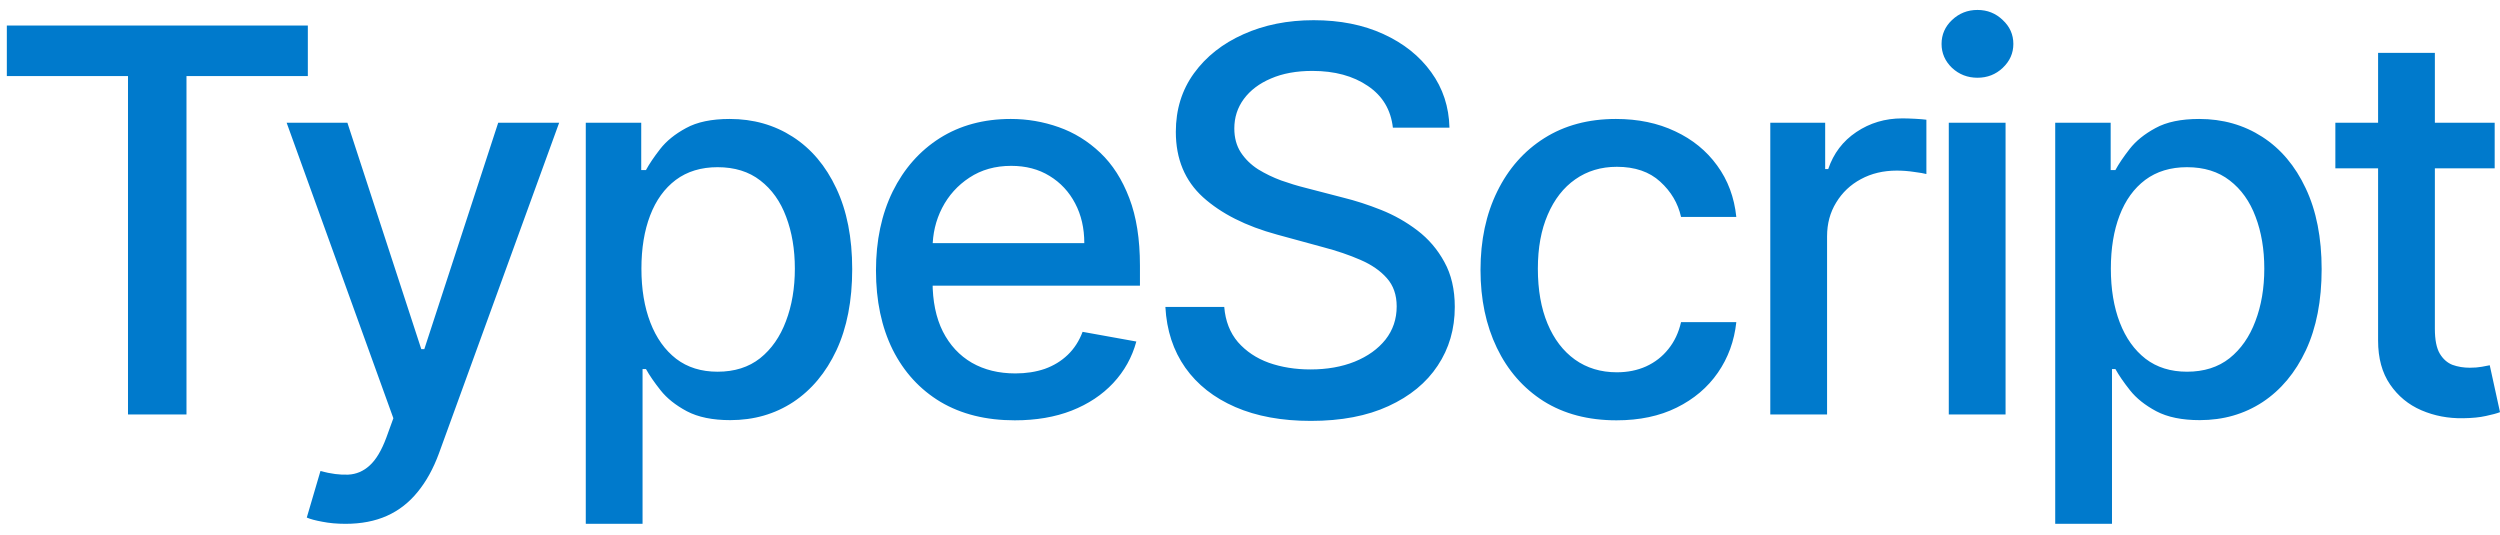 <svg width="187" height="40" viewBox="0 0 187 40" fill="none" xmlns="http://www.w3.org/2000/svg">
<path d="M0.511 5.688V1.909H23.026V5.688H13.949V31H9.574V5.688H0.511ZM25.845 39.182C25.21 39.182 24.632 39.13 24.111 39.026C23.591 38.931 23.202 38.827 22.947 38.713L23.97 35.233C24.746 35.441 25.437 35.531 26.043 35.503C26.649 35.474 27.184 35.247 27.648 34.821C28.122 34.395 28.539 33.699 28.898 32.733L29.424 31.284L21.441 9.182H25.986L31.512 26.114H31.739L37.265 9.182H41.825L32.833 33.912C32.416 35.048 31.886 36.01 31.242 36.795C30.598 37.591 29.831 38.188 28.941 38.585C28.051 38.983 27.019 39.182 25.845 39.182ZM43.816 39.182V9.182H47.964V12.719H48.319C48.565 12.264 48.92 11.739 49.384 11.142C49.848 10.546 50.492 10.025 51.316 9.58C52.14 9.125 53.229 8.898 54.583 8.898C56.344 8.898 57.916 9.343 59.299 10.233C60.682 11.123 61.766 12.406 62.552 14.082C63.347 15.758 63.745 17.776 63.745 20.134C63.745 22.491 63.352 24.513 62.566 26.199C61.78 27.875 60.7 29.168 59.327 30.077C57.954 30.976 56.387 31.426 54.626 31.426C53.3 31.426 52.216 31.204 51.373 30.759C50.539 30.313 49.886 29.793 49.413 29.196C48.939 28.599 48.575 28.069 48.319 27.605H48.063V39.182H43.816ZM47.978 20.091C47.978 21.625 48.2 22.97 48.646 24.125C49.091 25.28 49.735 26.185 50.577 26.838C51.42 27.482 52.452 27.804 53.674 27.804C54.943 27.804 56.004 27.468 56.856 26.796C57.708 26.114 58.352 25.19 58.788 24.026C59.233 22.861 59.455 21.549 59.455 20.091C59.455 18.651 59.237 17.359 58.802 16.213C58.376 15.067 57.732 14.163 56.87 13.5C56.018 12.837 54.952 12.506 53.674 12.506C52.443 12.506 51.401 12.823 50.549 13.457C49.706 14.092 49.067 14.977 48.631 16.114C48.196 17.25 47.978 18.576 47.978 20.091ZM75.907 31.44C73.757 31.44 71.906 30.981 70.353 30.062C68.809 29.134 67.616 27.832 66.773 26.156C65.94 24.471 65.523 22.496 65.523 20.233C65.523 17.998 65.94 16.028 66.773 14.324C67.616 12.619 68.79 11.289 70.296 10.332C71.811 9.376 73.582 8.898 75.609 8.898C76.84 8.898 78.033 9.101 79.188 9.509C80.344 9.916 81.38 10.555 82.299 11.426C83.218 12.297 83.942 13.429 84.472 14.821C85.003 16.204 85.268 17.884 85.268 19.864V21.369H67.924V18.188H81.106C81.106 17.07 80.879 16.081 80.424 15.219C79.969 14.348 79.33 13.661 78.506 13.159C77.692 12.657 76.736 12.406 75.637 12.406C74.444 12.406 73.402 12.7 72.512 13.287C71.631 13.865 70.95 14.622 70.467 15.56C69.993 16.488 69.756 17.496 69.756 18.585V21.071C69.756 22.529 70.012 23.77 70.523 24.793C71.044 25.815 71.769 26.597 72.697 27.136C73.625 27.667 74.709 27.932 75.95 27.932C76.754 27.932 77.488 27.818 78.151 27.591C78.814 27.354 79.387 27.004 79.87 26.54C80.353 26.076 80.722 25.503 80.978 24.821L84.998 25.546C84.676 26.729 84.098 27.766 83.265 28.656C82.441 29.537 81.404 30.224 80.154 30.716C78.914 31.199 77.498 31.44 75.907 31.44ZM104.188 9.551C104.036 8.206 103.411 7.165 102.312 6.426C101.214 5.678 99.831 5.304 98.165 5.304C96.972 5.304 95.939 5.493 95.068 5.872C94.197 6.241 93.52 6.753 93.037 7.406C92.563 8.05 92.327 8.784 92.327 9.608C92.327 10.299 92.488 10.896 92.81 11.398C93.141 11.9 93.572 12.321 94.102 12.662C94.642 12.993 95.22 13.273 95.835 13.5C96.451 13.718 97.043 13.898 97.611 14.04L100.452 14.778C101.38 15.006 102.331 15.313 103.307 15.702C104.282 16.09 105.187 16.601 106.02 17.236C106.853 17.87 107.526 18.656 108.037 19.594C108.558 20.531 108.818 21.653 108.818 22.96C108.818 24.608 108.392 26.071 107.54 27.349C106.697 28.628 105.471 29.636 103.861 30.375C102.26 31.114 100.324 31.483 98.051 31.483C95.873 31.483 93.989 31.137 92.398 30.446C90.807 29.755 89.562 28.775 88.662 27.506C87.762 26.227 87.265 24.712 87.171 22.96H91.574C91.659 24.011 92 24.887 92.597 25.588C93.203 26.279 93.974 26.796 94.912 27.136C95.859 27.468 96.896 27.634 98.023 27.634C99.263 27.634 100.366 27.439 101.332 27.051C102.308 26.653 103.075 26.104 103.634 25.403C104.192 24.693 104.472 23.865 104.472 22.918C104.472 22.056 104.225 21.35 103.733 20.801C103.25 20.252 102.592 19.797 101.759 19.438C100.935 19.078 100.002 18.76 98.96 18.486L95.523 17.548C93.193 16.914 91.347 15.981 89.983 14.75C88.629 13.519 87.952 11.89 87.952 9.864C87.952 8.188 88.406 6.724 89.315 5.474C90.224 4.224 91.456 3.254 93.008 2.562C94.562 1.862 96.313 1.511 98.264 1.511C100.234 1.511 101.972 1.857 103.477 2.548C104.992 3.24 106.186 4.191 107.057 5.403C107.928 6.606 108.383 7.989 108.42 9.551H104.188ZM120.913 31.44C118.801 31.44 116.983 30.962 115.458 30.006C113.943 29.04 112.778 27.709 111.964 26.014C111.149 24.319 110.742 22.378 110.742 20.19C110.742 17.974 111.159 16.019 111.992 14.324C112.826 12.619 114 11.289 115.515 10.332C117.03 9.376 118.815 8.898 120.87 8.898C122.527 8.898 124.004 9.205 125.302 9.821C126.599 10.427 127.646 11.279 128.441 12.378C129.246 13.476 129.724 14.759 129.876 16.227H125.742C125.515 15.204 124.994 14.324 124.18 13.585C123.375 12.847 122.295 12.477 120.941 12.477C119.757 12.477 118.72 12.79 117.83 13.415C116.95 14.03 116.263 14.911 115.771 16.057C115.278 17.193 115.032 18.538 115.032 20.091C115.032 21.682 115.273 23.055 115.756 24.21C116.239 25.366 116.921 26.26 117.802 26.895C118.692 27.529 119.738 27.847 120.941 27.847C121.746 27.847 122.475 27.7 123.129 27.406C123.791 27.103 124.345 26.672 124.79 26.114C125.245 25.555 125.562 24.883 125.742 24.097H129.876C129.724 25.508 129.265 26.767 128.498 27.875C127.731 28.983 126.703 29.854 125.415 30.489C124.137 31.123 122.636 31.44 120.913 31.44ZM132.418 31V9.182H136.523V12.648H136.75C137.148 11.473 137.848 10.55 138.852 9.878C139.866 9.196 141.011 8.855 142.29 8.855C142.555 8.855 142.867 8.865 143.227 8.884C143.597 8.902 143.885 8.926 144.094 8.955V13.017C143.923 12.97 143.62 12.918 143.185 12.861C142.749 12.794 142.313 12.761 141.878 12.761C140.874 12.761 139.979 12.974 139.193 13.401C138.417 13.817 137.801 14.4 137.347 15.148C136.892 15.886 136.665 16.729 136.665 17.676V31H132.418ZM145.769 31V9.182H150.016V31H145.769ZM147.914 5.815C147.175 5.815 146.541 5.569 146.011 5.077C145.49 4.575 145.229 3.978 145.229 3.287C145.229 2.586 145.49 1.99 146.011 1.497C146.541 0.995 147.175 0.744 147.914 0.744C148.653 0.744 149.282 0.995 149.803 1.497C150.334 1.99 150.599 2.586 150.599 3.287C150.599 3.978 150.334 4.575 149.803 5.077C149.282 5.569 148.653 5.815 147.914 5.815ZM153.73 39.182V9.182H157.878V12.719H158.233C158.479 12.264 158.834 11.739 159.298 11.142C159.762 10.546 160.406 10.025 161.23 9.58C162.054 9.125 163.143 8.898 164.497 8.898C166.259 8.898 167.83 9.343 169.213 10.233C170.596 11.123 171.68 12.406 172.466 14.082C173.261 15.758 173.659 17.776 173.659 20.134C173.659 22.491 173.266 24.513 172.48 26.199C171.694 27.875 170.615 29.168 169.241 30.077C167.868 30.976 166.301 31.426 164.54 31.426C163.214 31.426 162.13 31.204 161.287 30.759C160.454 30.313 159.8 29.793 159.327 29.196C158.853 28.599 158.489 28.069 158.233 27.605H157.977V39.182H153.73ZM157.892 20.091C157.892 21.625 158.115 22.97 158.56 24.125C159.005 25.28 159.649 26.185 160.491 26.838C161.334 27.482 162.366 27.804 163.588 27.804C164.857 27.804 165.918 27.468 166.77 26.796C167.622 26.114 168.266 25.19 168.702 24.026C169.147 22.861 169.369 21.549 169.369 20.091C169.369 18.651 169.152 17.359 168.716 16.213C168.29 15.067 167.646 14.163 166.784 13.5C165.932 12.837 164.866 12.506 163.588 12.506C162.357 12.506 161.315 12.823 160.463 13.457C159.62 14.092 158.981 14.977 158.545 16.114C158.11 17.25 157.892 18.576 157.892 20.091ZM186.602 9.182V12.591H174.685V9.182H186.602ZM177.881 3.955H182.128V24.594C182.128 25.418 182.251 26.038 182.497 26.454C182.743 26.862 183.061 27.141 183.449 27.293C183.847 27.435 184.277 27.506 184.741 27.506C185.082 27.506 185.381 27.482 185.636 27.435C185.892 27.387 186.091 27.349 186.233 27.321L187 30.829C186.754 30.924 186.403 31.019 185.949 31.114C185.494 31.218 184.926 31.275 184.244 31.284C183.127 31.303 182.085 31.104 181.119 30.688C180.153 30.271 179.372 29.627 178.776 28.756C178.179 27.884 177.881 26.791 177.881 25.474V3.955Z" fill="#007ACC"/>
</svg>
